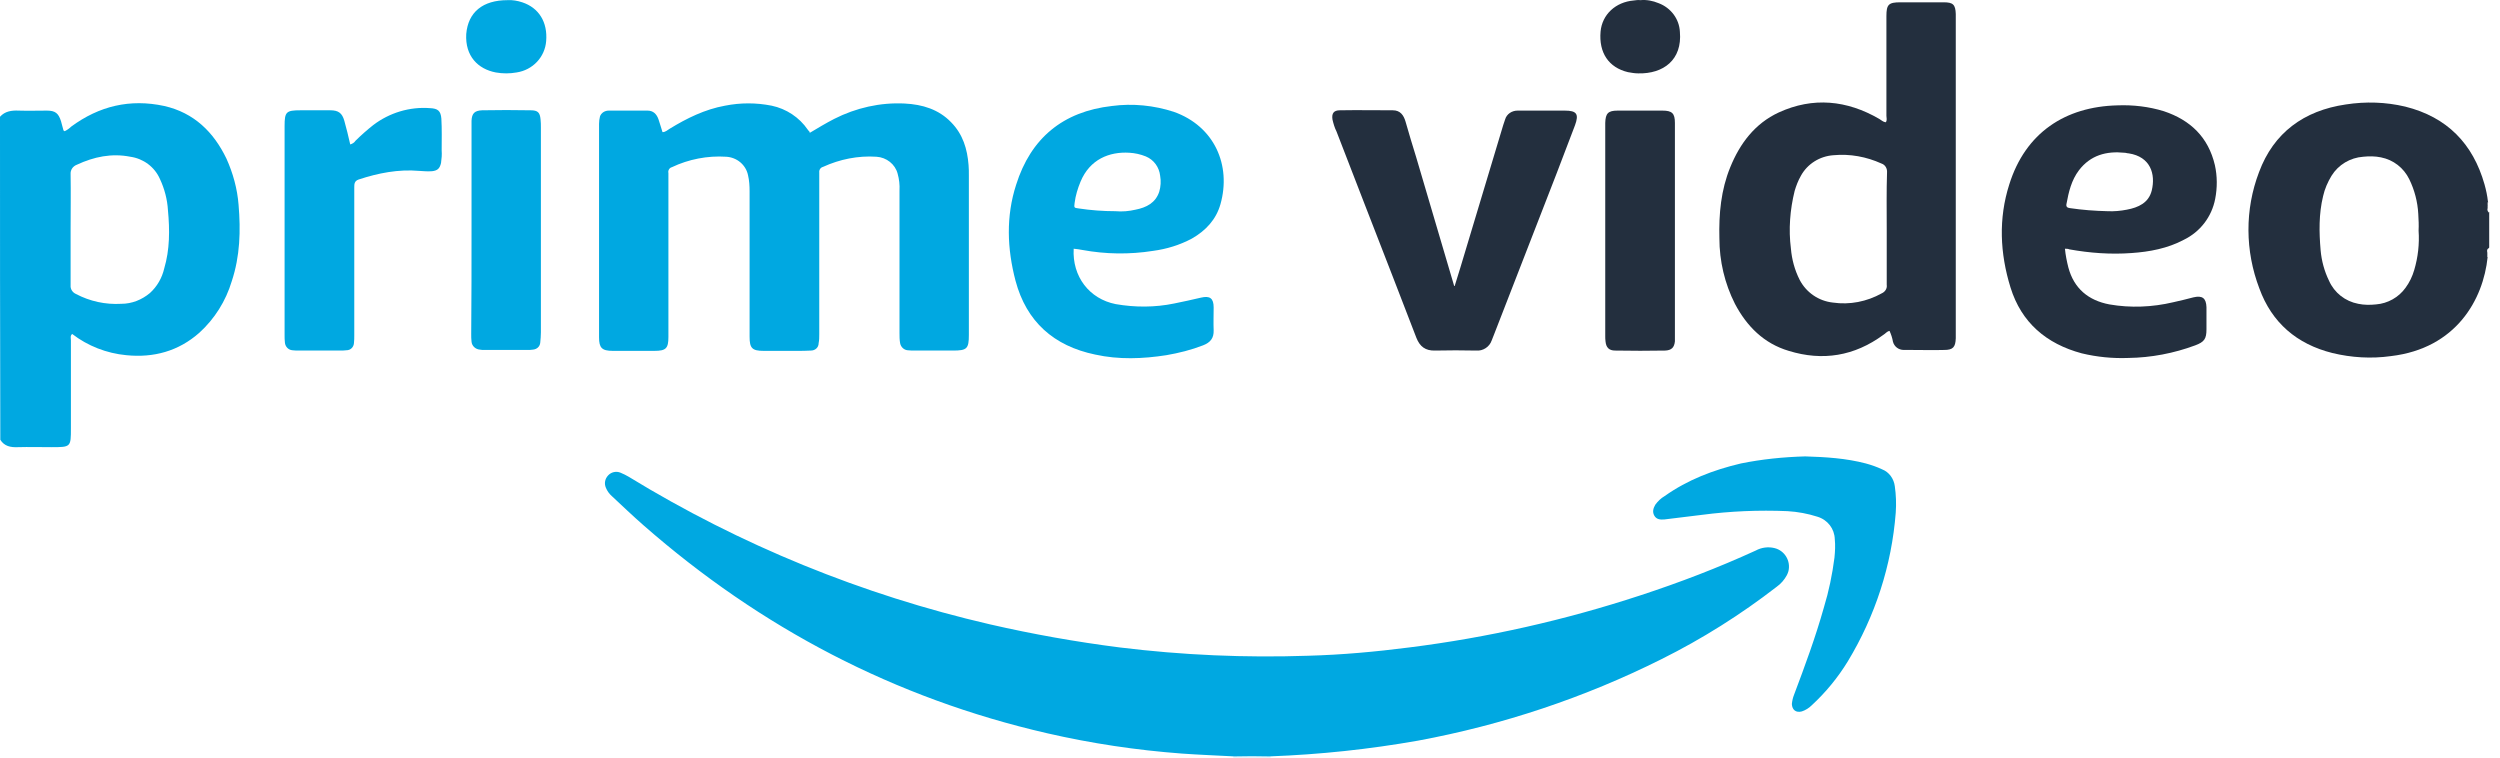 <svg width="165" height="50" viewBox="0 0 165 50" fill="none" xmlns="http://www.w3.org/2000/svg">
<path d="M81.394 50V49.919C81.476 49.817 81.62 49.756 81.743 49.777C82.339 49.756 82.913 49.756 83.509 49.777C83.632 49.777 83.776 49.817 83.858 49.919V50H81.394Z" fill="#D1EFFA"/>
<path d="M83.858 49.919C83.036 49.898 82.215 49.898 81.394 49.919C80.265 49.858 79.136 49.817 78.007 49.736C75.01 49.513 72.033 49.066 69.118 48.396C59.039 46.081 50.191 41.431 42.473 34.67C41.754 34.041 41.077 33.391 40.379 32.741C40.215 32.599 40.071 32.396 39.989 32.193C39.866 31.909 39.927 31.604 40.133 31.381C40.338 31.157 40.666 31.076 40.954 31.198C41.138 31.279 41.323 31.36 41.487 31.462C48.857 35.97 56.904 39.259 65.341 41.208C68.174 41.858 71.027 42.365 73.901 42.731C78.028 43.239 82.195 43.421 86.341 43.279C88.579 43.218 90.796 43.015 93.013 42.731C98.186 42.081 103.298 40.924 108.245 39.3C110.852 38.447 113.398 37.472 115.881 36.335C116.251 36.132 116.703 36.071 117.113 36.173C117.791 36.335 118.201 37.025 118.037 37.696C118.016 37.777 117.975 37.878 117.934 37.959C117.77 38.264 117.544 38.528 117.257 38.731C114.896 40.558 112.351 42.163 109.661 43.503C104.591 46.041 99.171 47.848 93.588 48.883C90.365 49.452 87.121 49.797 83.858 49.919Z" fill="#00A8E1"/>
<path d="M53.455 8.762C53.968 8.457 54.502 8.132 55.056 7.848C56.493 7.117 58.095 6.751 59.716 6.833C60.886 6.894 61.954 7.218 62.775 8.071C63.555 8.863 63.843 9.838 63.925 10.894C63.945 11.117 63.945 11.34 63.945 11.584V22.102C63.945 23.015 63.822 23.137 62.898 23.137H60.394C60.23 23.137 60.065 23.137 59.901 23.117C59.655 23.096 59.45 22.893 59.408 22.65C59.367 22.427 59.367 22.203 59.367 21.98V12.579C59.388 12.193 59.347 11.828 59.244 11.462C59.08 10.833 58.505 10.386 57.848 10.345C56.637 10.264 55.426 10.508 54.318 11.015C54.153 11.056 54.051 11.218 54.071 11.381V22.061C54.071 22.264 54.071 22.447 54.03 22.65C54.03 22.934 53.804 23.137 53.517 23.137C53.209 23.157 52.901 23.157 52.573 23.157H50.397C49.637 23.157 49.473 22.975 49.473 22.224V12.619C49.473 12.274 49.452 11.909 49.37 11.564C49.227 10.873 48.631 10.386 47.933 10.345C46.702 10.264 45.449 10.508 44.341 11.036C44.177 11.076 44.074 11.259 44.115 11.421V22.244C44.115 22.995 43.951 23.157 43.191 23.157H40.441C39.722 23.157 39.537 22.954 39.537 22.264V8.173C39.537 8.01 39.558 7.848 39.599 7.685C39.681 7.442 39.927 7.3 40.174 7.3H42.74C43.109 7.3 43.335 7.523 43.458 7.868C43.561 8.152 43.622 8.416 43.725 8.721C43.93 8.721 44.053 8.579 44.197 8.498C45.326 7.807 46.517 7.218 47.851 6.975C48.877 6.772 49.904 6.772 50.93 6.975C51.895 7.178 52.757 7.746 53.312 8.559C53.353 8.619 53.394 8.66 53.435 8.701C53.414 8.721 53.435 8.721 53.455 8.762Z" fill="#00A8E1"/>
<path d="M96.01 18.873C96.133 18.467 96.257 18.081 96.38 17.675C97.324 14.528 98.268 11.401 99.213 8.254L99.336 7.888C99.438 7.523 99.787 7.3 100.157 7.3H103.277C104.057 7.3 104.221 7.523 103.955 8.254L102.723 11.482C101.347 15.015 99.972 18.569 98.597 22.102C98.556 22.224 98.494 22.345 98.453 22.467C98.309 22.893 97.878 23.178 97.427 23.137C96.523 23.117 95.62 23.117 94.717 23.137C94.081 23.157 93.711 22.873 93.485 22.305C92.972 20.965 92.438 19.604 91.925 18.264C90.693 15.076 89.441 11.889 88.21 8.68C88.086 8.437 88.004 8.152 87.943 7.888C87.881 7.482 88.025 7.279 88.435 7.279C89.605 7.259 90.775 7.279 91.925 7.279C92.418 7.279 92.644 7.604 92.767 8.031C92.993 8.802 93.218 9.594 93.465 10.366C94.306 13.188 95.127 16.031 95.969 18.853C95.949 18.873 95.969 18.873 96.01 18.873Z" fill="#232F3E"/>
<path d="M23.115 9.533C23.259 9.493 23.382 9.411 23.464 9.289C23.833 8.924 24.223 8.579 24.634 8.254C25.701 7.442 27.036 7.036 28.37 7.137C28.904 7.158 29.088 7.32 29.13 7.828C29.171 8.518 29.15 9.229 29.15 9.919C29.171 10.203 29.15 10.467 29.109 10.751C29.027 11.117 28.883 11.259 28.514 11.3C28.226 11.32 27.959 11.3 27.672 11.279C26.297 11.158 24.962 11.421 23.669 11.848C23.382 11.949 23.382 12.152 23.382 12.376V22.122C23.382 22.305 23.382 22.467 23.361 22.65C23.341 22.914 23.135 23.117 22.868 23.117C22.725 23.137 22.561 23.137 22.417 23.137H19.748C19.605 23.137 19.44 23.137 19.297 23.117C19.03 23.096 18.824 22.873 18.804 22.609C18.783 22.447 18.783 22.284 18.783 22.122V8.315C18.783 7.381 18.886 7.279 19.83 7.279H21.801C22.335 7.279 22.581 7.462 22.725 7.97C22.868 8.477 22.992 8.985 23.115 9.533Z" fill="#00A8E1"/>
<path d="M119.145 30.122C120.5 30.163 121.835 30.244 123.148 30.589C123.518 30.69 123.867 30.812 124.216 30.975C124.688 31.157 124.996 31.604 125.057 32.091C125.14 32.66 125.16 33.249 125.119 33.838C124.852 37.31 123.764 40.66 121.958 43.645C121.301 44.721 120.5 45.695 119.576 46.548C119.392 46.731 119.166 46.873 118.92 46.954C118.53 47.056 118.283 46.853 118.263 46.467C118.283 46.264 118.324 46.061 118.406 45.858C119.125 43.949 119.823 42.061 120.377 40.091C120.706 39.015 120.931 37.919 121.075 36.802C121.116 36.396 121.137 35.99 121.096 35.584C121.075 34.894 120.623 34.305 119.946 34.102C119.31 33.898 118.653 33.777 117.975 33.736C116.087 33.655 114.198 33.736 112.33 33.98L109.846 34.284C109.579 34.305 109.333 34.284 109.189 34.041C109.046 33.797 109.107 33.553 109.251 33.31C109.415 33.086 109.62 32.883 109.867 32.741C111.386 31.665 113.09 31.015 114.896 30.589C116.292 30.305 117.708 30.163 119.145 30.122Z" fill="#00A8E1"/>
<path d="M110.544 15.218V22.528C110.503 22.934 110.318 23.117 109.908 23.137C108.799 23.157 107.711 23.157 106.603 23.137C106.192 23.137 106.007 22.934 105.966 22.548C105.946 22.427 105.946 22.284 105.946 22.163V8.112C105.966 7.482 106.131 7.3 106.767 7.3H109.723C110.359 7.3 110.544 7.482 110.544 8.112V15.218Z" fill="#232F3E"/>
<path d="M31.121 15.178V7.97C31.141 7.482 31.326 7.3 31.819 7.279C32.886 7.259 33.954 7.259 35.021 7.279C35.493 7.279 35.637 7.421 35.678 7.888C35.699 8.071 35.699 8.234 35.699 8.416V21.939C35.699 22.163 35.678 22.386 35.657 22.609C35.637 22.873 35.432 23.056 35.165 23.076C35.042 23.097 34.939 23.097 34.816 23.097H31.962C31.86 23.097 31.778 23.097 31.675 23.076C31.388 23.056 31.141 22.833 31.121 22.548C31.1 22.386 31.1 22.224 31.1 22.061C31.121 19.807 31.121 17.492 31.121 15.178Z" fill="#00A8E1"/>
<path d="M33.502 0.01C33.83 -0.01 34.159 0.051 34.467 0.152C35.575 0.518 36.15 1.472 36.047 2.711C35.965 3.767 35.165 4.619 34.097 4.782C33.646 4.863 33.173 4.863 32.722 4.782C31.552 4.559 30.689 3.706 30.772 2.244C30.895 0.802 31.86 0.01 33.502 0.01Z" fill="#00A8E1"/>
<path d="M108.265 0.01C108.676 -0.03 109.087 0.051 109.477 0.213C110.277 0.518 110.831 1.249 110.873 2.102C111.037 3.949 109.785 4.883 108.122 4.843C107.896 4.843 107.67 4.802 107.444 4.762C106.172 4.457 105.515 3.482 105.638 2.081C105.74 0.965 106.623 0.132 107.834 0.031C107.978 0.01 108.122 -0.01 108.265 0.01Z" fill="#232F3E"/>
<path d="M15.745 13.513C15.663 12.457 15.376 11.421 14.944 10.467C14.103 8.721 12.81 7.442 10.839 6.995C8.581 6.508 6.548 6.995 4.701 8.355C4.578 8.477 4.434 8.579 4.27 8.66C4.229 8.64 4.188 8.619 4.188 8.599C4.126 8.396 4.085 8.193 4.024 7.99C3.859 7.482 3.654 7.3 3.1 7.3C2.484 7.3 1.848 7.32 1.232 7.3C0.76 7.279 0.328 7.34 0 7.706C0 14.812 0 21.939 0.021 29.026C0.287 29.452 0.698 29.533 1.17 29.513C1.909 29.492 2.648 29.513 3.387 29.513C4.68 29.513 4.68 29.513 4.68 28.254V22.467C4.68 22.325 4.619 22.163 4.763 22.041C5.789 22.833 7.041 23.32 8.334 23.442C10.141 23.625 11.783 23.178 13.159 21.959C14.164 21.046 14.903 19.868 15.293 18.569C15.848 16.904 15.889 15.218 15.745 13.513ZM10.839 17.716C10.695 18.345 10.367 18.914 9.895 19.34C9.361 19.787 8.704 20.051 8.006 20.051C6.959 20.112 5.933 19.888 5.009 19.401C4.783 19.3 4.639 19.076 4.66 18.833V15.158C4.66 13.939 4.68 12.721 4.66 11.503C4.639 11.218 4.804 10.975 5.07 10.873C6.199 10.345 7.37 10.102 8.601 10.345C9.463 10.467 10.203 11.015 10.552 11.807C10.859 12.457 11.044 13.168 11.085 13.878C11.208 15.178 11.208 16.477 10.839 17.716Z" fill="#00A8E1"/>
<path d="M164.266 13.96V14.041C164.184 13.96 164.143 13.838 164.184 13.736V13.574C164.184 13.574 164.184 13.553 164.205 13.553H164.184V13.35H164.225C164.225 13.33 164.205 13.33 164.205 13.31C164.164 12.924 164.082 12.538 163.979 12.173C163.219 9.493 161.516 7.726 158.744 7.036C157.451 6.731 156.137 6.691 154.823 6.894C152.052 7.3 150.061 8.762 149.096 11.361C148.152 13.838 148.172 16.558 149.117 19.036C149.938 21.29 151.58 22.711 153.941 23.3C155.193 23.604 156.507 23.685 157.8 23.503C162.111 22.995 163.897 19.767 164.184 16.965H164.164V16.68C164.143 16.558 164.123 16.457 164.246 16.376V16.416C164.246 16.396 164.266 16.355 164.287 16.335V14C164.287 13.98 164.266 13.98 164.266 13.96ZM159.34 17.817C159.216 18.244 159.032 18.63 158.765 18.995C158.313 19.625 157.595 20.031 156.815 20.091C156.425 20.132 156.035 20.132 155.644 20.051C154.782 19.888 154.064 19.32 153.715 18.528C153.407 17.899 153.222 17.208 153.161 16.518C153.058 15.32 153.037 14.122 153.325 12.944C153.427 12.477 153.633 12.01 153.879 11.604C154.331 10.873 155.111 10.406 155.973 10.345C156.363 10.305 156.753 10.305 157.143 10.386C157.964 10.548 158.642 11.076 159.011 11.828C159.36 12.538 159.565 13.33 159.606 14.122C159.627 14.487 159.647 14.853 159.627 15.218C159.689 16.112 159.586 16.985 159.34 17.817Z" fill="#232F3E"/>
<path d="M128.28 0.152H125.427C124.647 0.152 124.503 0.295 124.503 1.066V7.645C124.503 7.787 124.565 7.929 124.462 8.071C124.277 8.051 124.175 7.929 124.031 7.848C121.896 6.609 119.659 6.386 117.401 7.421C115.82 8.152 114.834 9.472 114.198 11.036C113.582 12.538 113.439 14.122 113.48 15.726C113.48 17.229 113.829 18.711 114.506 20.051C115.286 21.533 116.415 22.67 118.057 23.157C120.295 23.848 122.389 23.503 124.298 22.102C124.442 22.02 124.524 21.878 124.709 21.838C124.811 22.061 124.893 22.305 124.934 22.548C125.016 22.873 125.304 23.097 125.653 23.097H126.146C126.885 23.097 127.603 23.117 128.321 23.097C128.896 23.097 129.061 22.914 129.081 22.325V0.924C129.061 0.295 128.896 0.152 128.28 0.152ZM124.524 15.097V18.792C124.565 19.036 124.421 19.259 124.195 19.36C123.21 19.909 122.081 20.132 120.972 19.97C120.028 19.868 119.207 19.3 118.776 18.467C118.447 17.817 118.263 17.127 118.201 16.416C118.037 15.137 118.14 13.838 118.447 12.599C118.55 12.254 118.673 11.929 118.858 11.604C119.289 10.812 120.11 10.305 121.013 10.244C122.101 10.142 123.189 10.345 124.175 10.792C124.421 10.873 124.565 11.117 124.544 11.381C124.503 12.64 124.524 13.858 124.524 15.097Z" fill="#232F3E"/>
<path d="M71.438 16.498C72.978 16.782 74.558 16.802 76.098 16.558C77.001 16.437 77.863 16.173 78.664 15.746C79.588 15.218 80.265 14.487 80.552 13.472C81.271 10.914 80.162 8.335 77.473 7.381C76.159 6.954 74.763 6.812 73.388 6.995C70.145 7.361 68.03 9.127 67.065 12.193C66.388 14.284 66.47 16.416 67.024 18.528C67.743 21.229 69.549 22.833 72.28 23.401C73.84 23.746 75.42 23.685 76.981 23.442C77.802 23.3 78.623 23.096 79.403 22.792C79.875 22.609 80.121 22.325 80.101 21.797C80.08 21.31 80.101 20.802 80.101 20.294C80.101 19.685 79.855 19.503 79.259 19.645C78.664 19.787 78.089 19.909 77.494 20.031C76.221 20.294 74.907 20.294 73.634 20.071C71.889 19.726 70.76 18.244 70.863 16.416C71.048 16.437 71.253 16.457 71.438 16.498ZM70.925 13.391C70.986 12.904 71.13 12.437 71.315 11.99C71.931 10.508 73.224 10 74.538 10.081C74.907 10.102 75.277 10.183 75.626 10.325C76.159 10.548 76.508 11.036 76.57 11.604C76.632 11.949 76.611 12.315 76.508 12.66C76.262 13.391 75.667 13.696 74.948 13.838C74.517 13.939 74.066 13.98 73.614 13.939C72.813 13.939 71.992 13.878 71.192 13.757C70.884 13.716 70.884 13.716 70.925 13.391Z" fill="#00A8E1"/>
<path d="M140.679 16.701C141.87 16.619 143.061 16.396 144.128 15.828C145.216 15.3 145.976 14.305 146.202 13.127C146.345 12.396 146.345 11.624 146.181 10.894C145.75 9.066 144.58 7.929 142.814 7.34C141.829 7.036 140.782 6.914 139.756 6.954C136.307 7.036 133.679 8.762 132.612 12.173C131.893 14.427 131.996 16.721 132.694 18.975C133.412 21.29 135.055 22.691 137.395 23.32C138.401 23.564 139.448 23.665 140.474 23.625C141.973 23.604 143.471 23.32 144.888 22.792C145.483 22.569 145.627 22.366 145.627 21.736V20.274C145.606 19.685 145.36 19.482 144.765 19.625C144.313 19.746 143.882 19.848 143.43 19.949C142.055 20.274 140.618 20.335 139.222 20.091C137.826 19.828 136.882 19.036 136.512 17.655C136.41 17.249 136.327 16.843 136.286 16.416C136.389 16.416 136.492 16.416 136.574 16.457C137.929 16.701 139.304 16.802 140.679 16.701ZM136.389 13.452C136.533 12.66 136.718 11.889 137.21 11.239C137.97 10.244 139.017 9.96 140.207 10.081C140.31 10.081 140.392 10.122 140.495 10.122C141.932 10.345 142.281 11.482 142.014 12.579C141.808 13.391 141.131 13.696 140.372 13.838C139.961 13.919 139.53 13.96 139.099 13.939C138.257 13.919 137.436 13.858 136.615 13.736C136.43 13.716 136.348 13.635 136.389 13.452Z" fill="#232F3E"/>
</svg>
